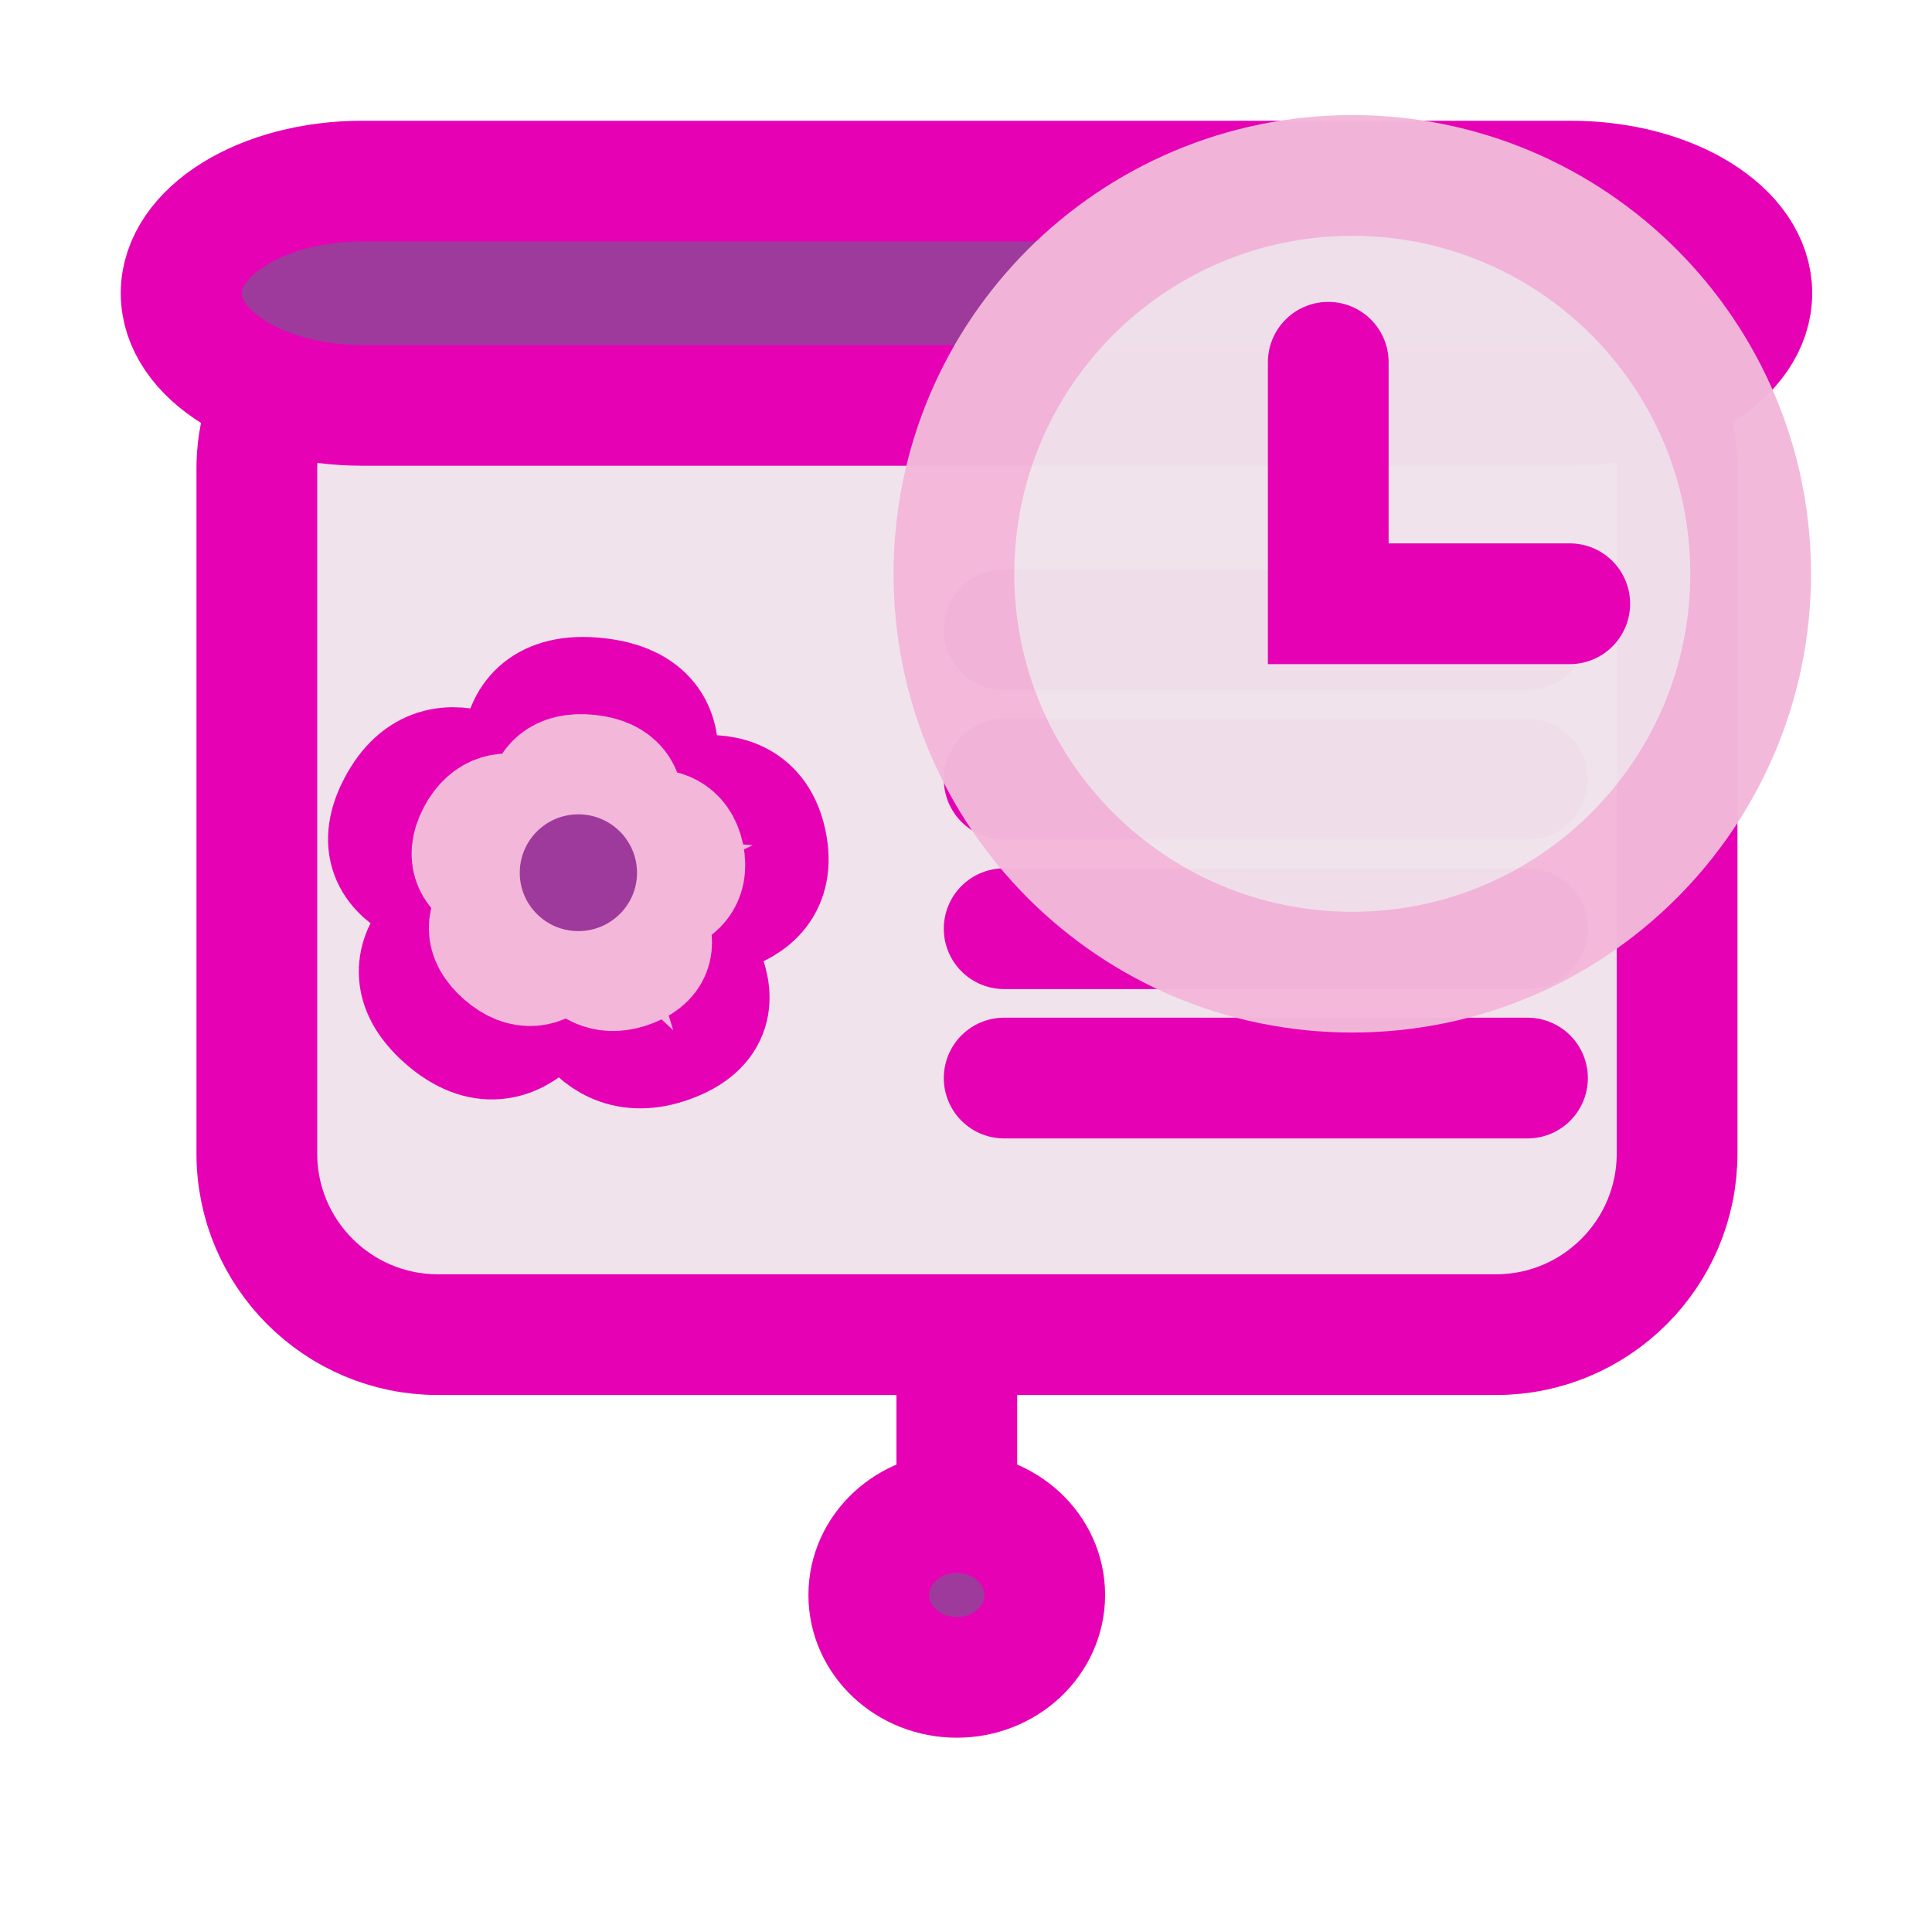 <?xml version="1.0" encoding="UTF-8"?>
<svg xmlns="http://www.w3.org/2000/svg" xmlns:xlink="http://www.w3.org/1999/xlink" width="32px" height="32px" viewBox="0 0 32 32" version="1.1">
<defs>
<filter id="alpha" filterUnits="objectBoundingBox" x="0%" y="0%" width="100%" height="100%">
  <feColorMatrix type="matrix" in="SourceGraphic" values="0 0 0 0 1 0 0 0 0 1 0 0 0 0 1 0 0 0 1 0"/>
</filter>
<mask id="mask0">
  <g filter="url(#alpha)">
<rect x="0" y="0" width="32" height="32" style="fill:rgb(0%,0%,0%);fill-opacity:0.976;stroke:none;"/>
  </g>
</mask>
<clipPath id="clip1">
  <rect x="0" y="0" width="32" height="32"/>
</clipPath>
<g id="surface5" clip-path="url(#clip1)">
<path style="fill-rule:nonzero;fill:rgb(94.118%,89.02%,92.549%);fill-opacity:1;stroke-width:1;stroke-linecap:butt;stroke-linejoin:miter;stroke:rgb(95.294%,71.765%,85.098%);stroke-opacity:1;stroke-miterlimit:4;" d="M 14.498 4.752 C 14.498 6.574 13.021 8.051 11.199 8.051 C 9.377 8.051 7.9 6.574 7.9 4.752 C 7.9 2.93 9.377 1.453 11.199 1.453 C 13.021 1.453 14.498 2.93 14.498 4.752 Z M 14.498 4.752 " transform="matrix(2,0,0,2,0,0)"/>
</g>
</defs>
<g id="surface1">
<path style="fill:none;stroke-width:1;stroke-linecap:round;stroke-linejoin:miter;stroke:rgb(90.196%,0.784%,70.588%);stroke-opacity:1;stroke-miterlimit:4;" d="M 7.924 11.236 L 7.924 12.92 " transform="matrix(2,0,0,2,0,0)"/>
<path style="fill-rule:evenodd;fill:rgb(94.118%,89.02%,92.549%);fill-opacity:1;stroke-width:1;stroke-linecap:round;stroke-linejoin:round;stroke:rgb(90.196%,0.784%,70.588%);stroke-opacity:1;stroke-miterlimit:4;" d="M 3.627 2.387 L 12.389 2.387 C 13.217 2.387 13.889 3.059 13.889 3.887 L 13.889 9.553 C 13.889 10.381 13.217 11.053 12.389 11.053 L 3.627 11.053 C 2.799 11.053 2.127 10.381 2.127 9.553 L 2.127 3.887 C 2.127 3.059 2.799 2.387 3.627 2.387 Z M 3.627 2.387 " transform="matrix(2,0,0,2,0,0)"/>
<path style="fill-rule:evenodd;fill:rgb(61.569%,22.745%,60.784%);fill-opacity:1;stroke-width:1;stroke-linecap:round;stroke-linejoin:round;stroke:rgb(90.196%,0.784%,70.588%);stroke-opacity:1;stroke-miterlimit:4;" d="M 3 1.5 L 13.008 1.5 C 13.836 1.5 14.508 1.916 14.508 2.428 C 14.508 2.941 13.836 3.357 13.008 3.357 L 3 3.357 C 2.172 3.357 1.5 2.941 1.5 2.428 C 1.5 1.916 2.172 1.5 3 1.5 Z M 3 1.5 " transform="matrix(2,0,0,2,0,0)"/>
<path style="fill-rule:evenodd;fill:rgb(61.569%,22.745%,60.784%);fill-opacity:1;stroke-width:1;stroke-linecap:round;stroke-linejoin:round;stroke:rgb(90.196%,0.784%,70.588%);stroke-opacity:1;stroke-miterlimit:4;" d="M 8.652 13.209 C 8.652 13.586 8.326 13.891 7.924 13.891 C 7.521 13.891 7.195 13.586 7.195 13.209 C 7.195 12.832 7.521 12.527 7.924 12.527 C 8.326 12.527 8.652 12.832 8.652 13.209 Z M 8.652 13.209 " transform="matrix(2,0,0,2,0,0)"/>
<path style="fill-rule:nonzero;fill:rgb(90.196%,0.784%,70.588%);fill-opacity:1;stroke-width:2.451;stroke-linecap:butt;stroke-linejoin:miter;stroke:rgb(90.196%,0.784%,70.588%);stroke-opacity:1;stroke-miterlimit:4;" d="M -1.071 15.475 C -2.795 16.171 -3.249 14.089 -3.249 14.089 C -3.249 14.089 -4.166 16.348 -5.68 15.015 C -7.198 13.681 -4.973 12.611 -4.973 12.611 C -4.973 12.611 -7.537 12.415 -6.644 10.698 C -5.756 8.976 -4.027 10.597 -4.027 10.597 C -4.027 10.597 -4.734 8.27 -2.628 8.491 C -0.522 8.707 -1.721 10.827 -1.721 10.827 C -1.721 10.827 0.457 9.705 0.815 11.441 C 1.178 13.178 -1.238 12.986 -1.238 12.986 C -1.238 12.986 0.658 14.78 -1.071 15.475 Z M -1.071 15.475 " transform="matrix(0.818,0,0,0.814,12.025,4.648)"/>
<path style="fill-rule:nonzero;fill:rgb(95.294%,71.765%,85.098%);fill-opacity:1;stroke-width:2.451;stroke-linecap:butt;stroke-linejoin:miter;stroke:rgb(95.294%,71.765%,85.098%);stroke-opacity:1;stroke-miterlimit:4;" d="M -1.916 13.964 C -2.881 14.353 -3.134 13.192 -3.134 13.192 C -3.134 13.192 -3.65 14.453 -4.495 13.705 C -5.345 12.962 -4.099 12.362 -4.099 12.362 C -4.099 12.362 -5.536 12.252 -5.035 11.288 C -4.538 10.328 -3.569 11.235 -3.569 11.235 C -3.569 11.235 -3.965 9.93 -2.786 10.055 C -1.611 10.175 -2.279 11.364 -2.279 11.364 C -2.279 11.364 -1.062 10.736 -0.856 11.71 C -0.656 12.679 -2.012 12.573 -2.012 12.573 C -2.012 12.573 -0.947 13.576 -1.916 13.964 Z M -1.916 13.964 " transform="matrix(0.818,0,0,0.814,12.025,4.648)"/>
<path style=" stroke:none;fill-rule:nonzero;fill:rgb(61.569%,22.745%,60.784%);fill-opacity:1;" d="M 10.551 14.457 C 10.551 14.988 10.117 15.422 9.578 15.422 C 9.043 15.422 8.609 14.988 8.609 14.457 C 8.609 13.922 9.043 13.488 9.578 13.488 C 10.117 13.488 10.551 13.922 10.551 14.457 Z M 10.551 14.457 "/>
<path style="fill:none;stroke-width:1;stroke-linecap:round;stroke-linejoin:miter;stroke:rgb(90.196%,0.784%,70.588%);stroke-opacity:1;stroke-miterlimit:4;" d="M 8.316 5.215 L 12.65 5.215 " transform="matrix(2,0,0,2,0,0)"/>
<path style="fill:none;stroke-width:1;stroke-linecap:round;stroke-linejoin:miter;stroke:rgb(90.196%,0.784%,70.588%);stroke-opacity:1;stroke-miterlimit:4;" d="M 8.316 6.453 L 12.65 6.453 " transform="matrix(2,0,0,2,0,0)"/>
<path style="fill:none;stroke-width:1;stroke-linecap:round;stroke-linejoin:miter;stroke:rgb(90.196%,0.784%,70.588%);stroke-opacity:1;stroke-miterlimit:4;" d="M 8.316 7.691 L 12.65 7.691 " transform="matrix(2,0,0,2,0,0)"/>
<path style="fill:none;stroke-width:1;stroke-linecap:round;stroke-linejoin:miter;stroke:rgb(90.196%,0.784%,70.588%);stroke-opacity:1;stroke-miterlimit:4;" d="M 8.316 8.928 L 12.65 8.928 " transform="matrix(2,0,0,2,0,0)"/>
<use xlink:href="#surface5" mask="url(#mask0)"/>
<path style="fill:none;stroke-width:1;stroke-linecap:round;stroke-linejoin:miter;stroke:rgb(90.196%,0.784%,70.588%);stroke-opacity:1;stroke-miterlimit:4;" d="M 11 3 L 11 5 L 13 5 " transform="matrix(2,0,0,2,0,0)"/>
</g>
</svg>
